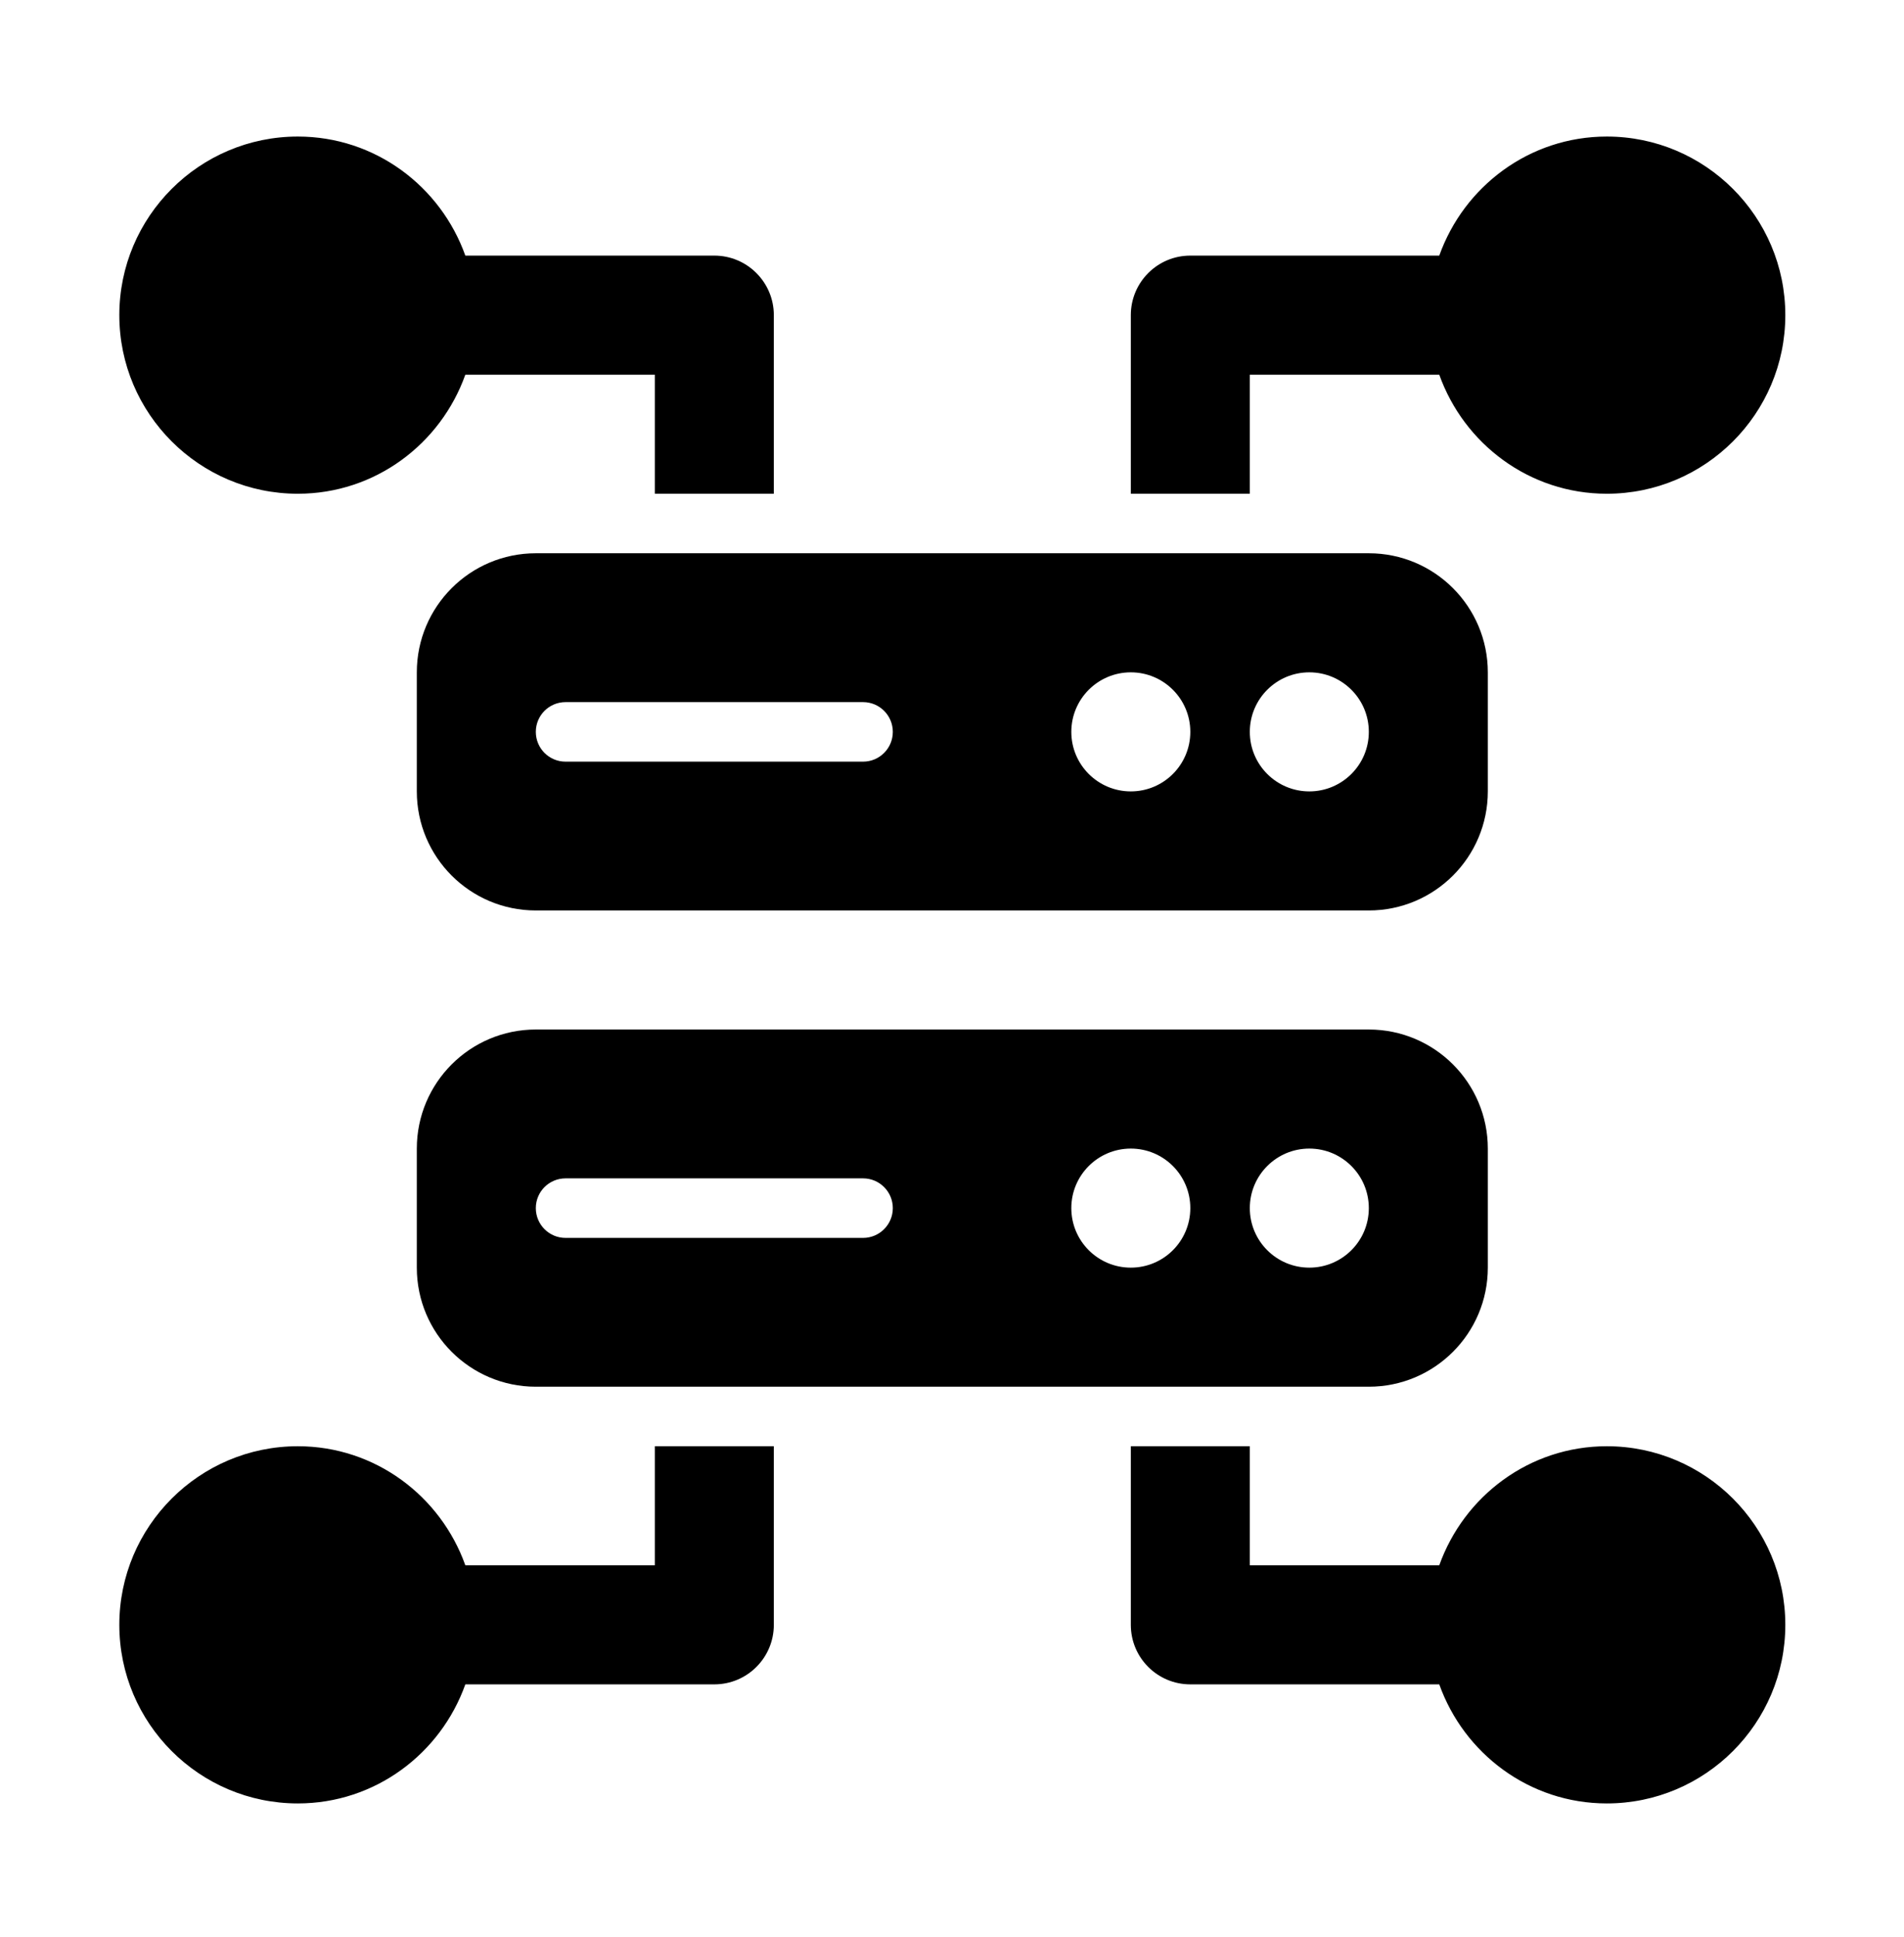 <svg width="60" height="61" viewBox="0 0 60 61" fill="none" xmlns="http://www.w3.org/2000/svg">
<path d="M9.385 15.551C11.826 15.551 13.888 13.979 14.664 11.801H20.635V15.551H24.385V9.926C24.385 8.89 23.545 8.051 22.51 8.051H14.664C13.888 5.873 11.826 4.301 9.385 4.301C6.283 4.301 3.76 6.824 3.76 9.926C3.76 13.028 6.283 15.551 9.385 15.551Z" fill="black"/>
<path d="M50.635 45.551C48.194 45.551 46.132 47.123 45.355 49.301H39.385V45.551H35.635V51.176C35.635 52.213 36.474 53.051 37.51 53.051H45.355C46.132 55.229 48.194 56.801 50.635 56.801C53.737 56.801 56.26 54.278 56.26 51.176C56.26 48.075 53.737 45.551 50.635 45.551Z" fill="black"/>
<path d="M39.385 11.801H45.355C46.132 13.979 48.194 15.551 50.635 15.551C53.737 15.551 56.26 13.028 56.26 9.926C56.26 6.824 53.737 4.301 50.635 4.301C48.194 4.301 46.132 5.873 45.355 8.051H37.51C36.474 8.051 35.635 8.89 35.635 9.926V15.551H39.385V11.801Z" fill="black"/>
<path d="M20.635 49.301H14.664C13.888 47.123 11.826 45.551 9.385 45.551C6.283 45.551 3.76 48.075 3.76 51.176C3.76 54.278 6.283 56.801 9.385 56.801C11.826 56.801 13.888 55.229 14.664 53.051H22.51C23.545 53.051 24.385 52.213 24.385 51.176V45.551H20.635V49.301Z" fill="black"/>
<path d="M43.135 32.426H16.885C14.814 32.426 13.135 34.105 13.135 36.176V39.926C13.135 41.997 14.814 43.676 16.885 43.676H43.135C45.206 43.676 46.885 41.997 46.885 39.926V36.176C46.885 34.105 45.206 32.426 43.135 32.426ZM27.197 38.989H17.822C17.304 38.989 16.885 38.569 16.885 38.051C16.885 37.533 17.304 37.114 17.822 37.114H27.197C27.715 37.114 28.135 37.533 28.135 38.051C28.135 38.569 27.715 38.989 27.197 38.989ZM35.635 39.926C34.599 39.926 33.76 39.087 33.76 38.051C33.76 37.016 34.599 36.176 35.635 36.176C36.67 36.176 37.51 37.016 37.51 38.051C37.51 39.087 36.67 39.926 35.635 39.926ZM41.26 39.926C40.224 39.926 39.385 39.087 39.385 38.051C39.385 37.016 40.224 36.176 41.26 36.176C42.295 36.176 43.135 37.016 43.135 38.051C43.135 39.087 42.295 39.926 41.26 39.926Z" fill="black"/>
<path d="M46.885 21.176C46.885 19.105 45.206 17.426 43.135 17.426H16.885C14.814 17.426 13.135 19.105 13.135 21.176V24.926C13.135 26.997 14.814 28.676 16.885 28.676H43.135C45.206 28.676 46.885 26.997 46.885 24.926V21.176ZM27.197 23.989H17.822C17.304 23.989 16.885 23.57 16.885 23.051C16.885 22.533 17.304 22.114 17.822 22.114H27.197C27.715 22.114 28.135 22.533 28.135 23.051C28.135 23.57 27.715 23.989 27.197 23.989ZM35.635 24.926C34.599 24.926 33.76 24.087 33.76 23.051C33.76 22.016 34.599 21.176 35.635 21.176C36.67 21.176 37.51 22.016 37.51 23.051C37.51 24.087 36.67 24.926 35.635 24.926ZM41.26 24.926C40.224 24.926 39.385 24.087 39.385 23.051C39.385 22.016 40.224 21.176 41.26 21.176C42.295 21.176 43.135 22.016 43.135 23.051C43.135 24.087 42.295 24.926 41.26 24.926Z" fill="black"/>
</svg>
